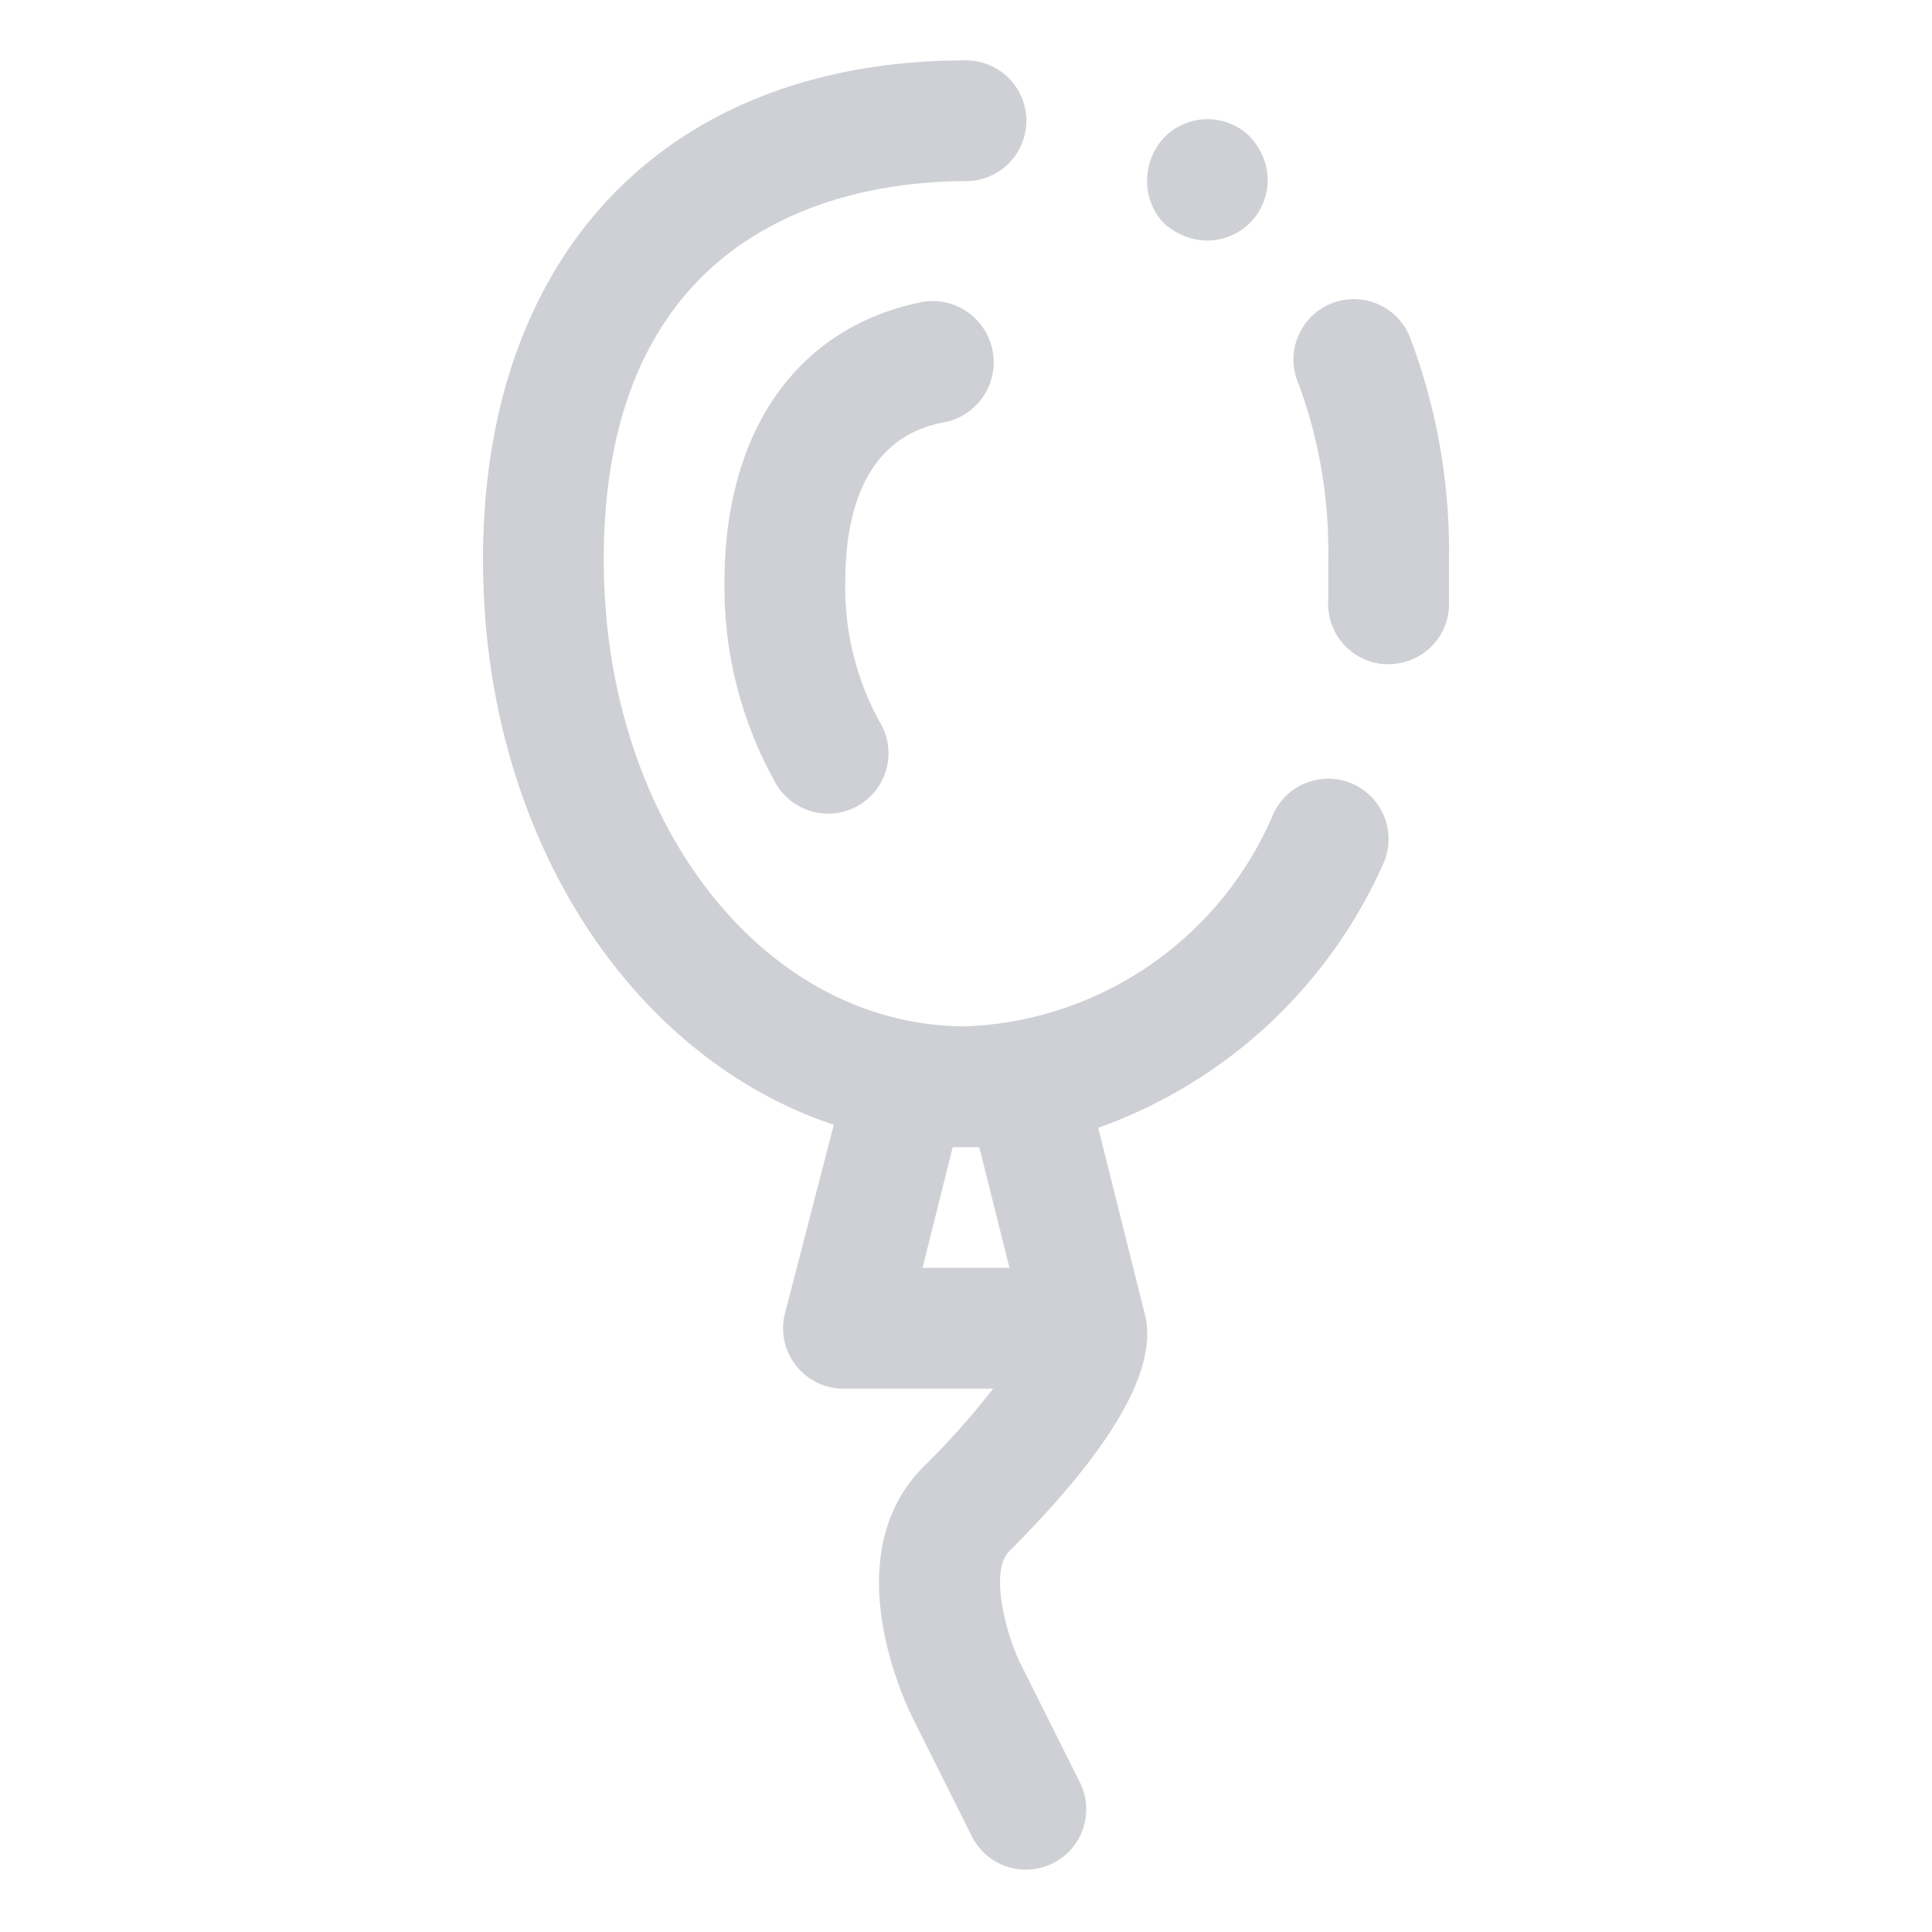 <?xml version="1.0" standalone="no"?><!DOCTYPE svg PUBLIC "-//W3C//DTD SVG 1.1//EN" "http://www.w3.org/Graphics/SVG/1.1/DTD/svg11.dtd"><svg t="1523862703891" class="icon" style="" viewBox="0 0 1024 1024" version="1.1" xmlns="http://www.w3.org/2000/svg" p-id="17293" xmlns:xlink="http://www.w3.org/1999/xlink" width="24" height="24"><defs><style type="text/css"></style></defs><path d="M718.08 416a32 32 0 0 0-42.88 14.72A184.96 184.96 0 0 1 512 544c-107.52 0-192-108.48-192-247.36C320 115.52 454.4 96 512 96a32 32 0 0 0 0-64c-157.76 0-256 101.44-256 264.64 0 144.96 77.44 263.36 185.92 299.52L416 696.32A32 32 0 0 0 448 736h78.4a412.8 412.8 0 0 1-36.8 41.28c-47.04 47.04-10.24 124.16-6.08 132.8l32 64a32 32 0 0 0 57.28-28.48l-32-64c-7.68-15.68-16.32-48.64-6.08-59.2 54.4-54.4 78.72-96 72.32-124.8l-24.96-99.84a261.12 261.12 0 0 0 150.72-139.2 32 32 0 0 0-14.72-42.56z m-183.04 256h-46.08l16-64h14.08zM747.84 180.16a32 32 0 1 0-59.52 23.36A256 256 0 0 1 704 296.64v21.44a32 32 0 0 0 29.44 33.92H736a32 32 0 0 0 32-30.08v-25.28a320 320 0 0 0-20.16-116.48zM627.84 125.12a32 32 0 0 0 41.6-41.92 37.44 37.44 0 0 0-6.72-10.56 32 32 0 0 0-45.44 0A33.6 33.6 0 0 0 608 96a32 32 0 0 0 9.28 22.72 38.08 38.08 0 0 0 10.56 6.4z" fill="#ced0d5" p-id="17294"></path><path d="M499.52 224a32 32 0 1 0-10.56-64C423.04 173.12 384 227.84 384 308.48a212.16 212.16 0 0 0 26.56 105.6 32 32 0 1 0 55.36-32 148.48 148.48 0 0 1-17.92-73.6c0-34.24 8.96-76.16 51.52-84.48z" fill="#ced0d5" p-id="17295"></path></svg>